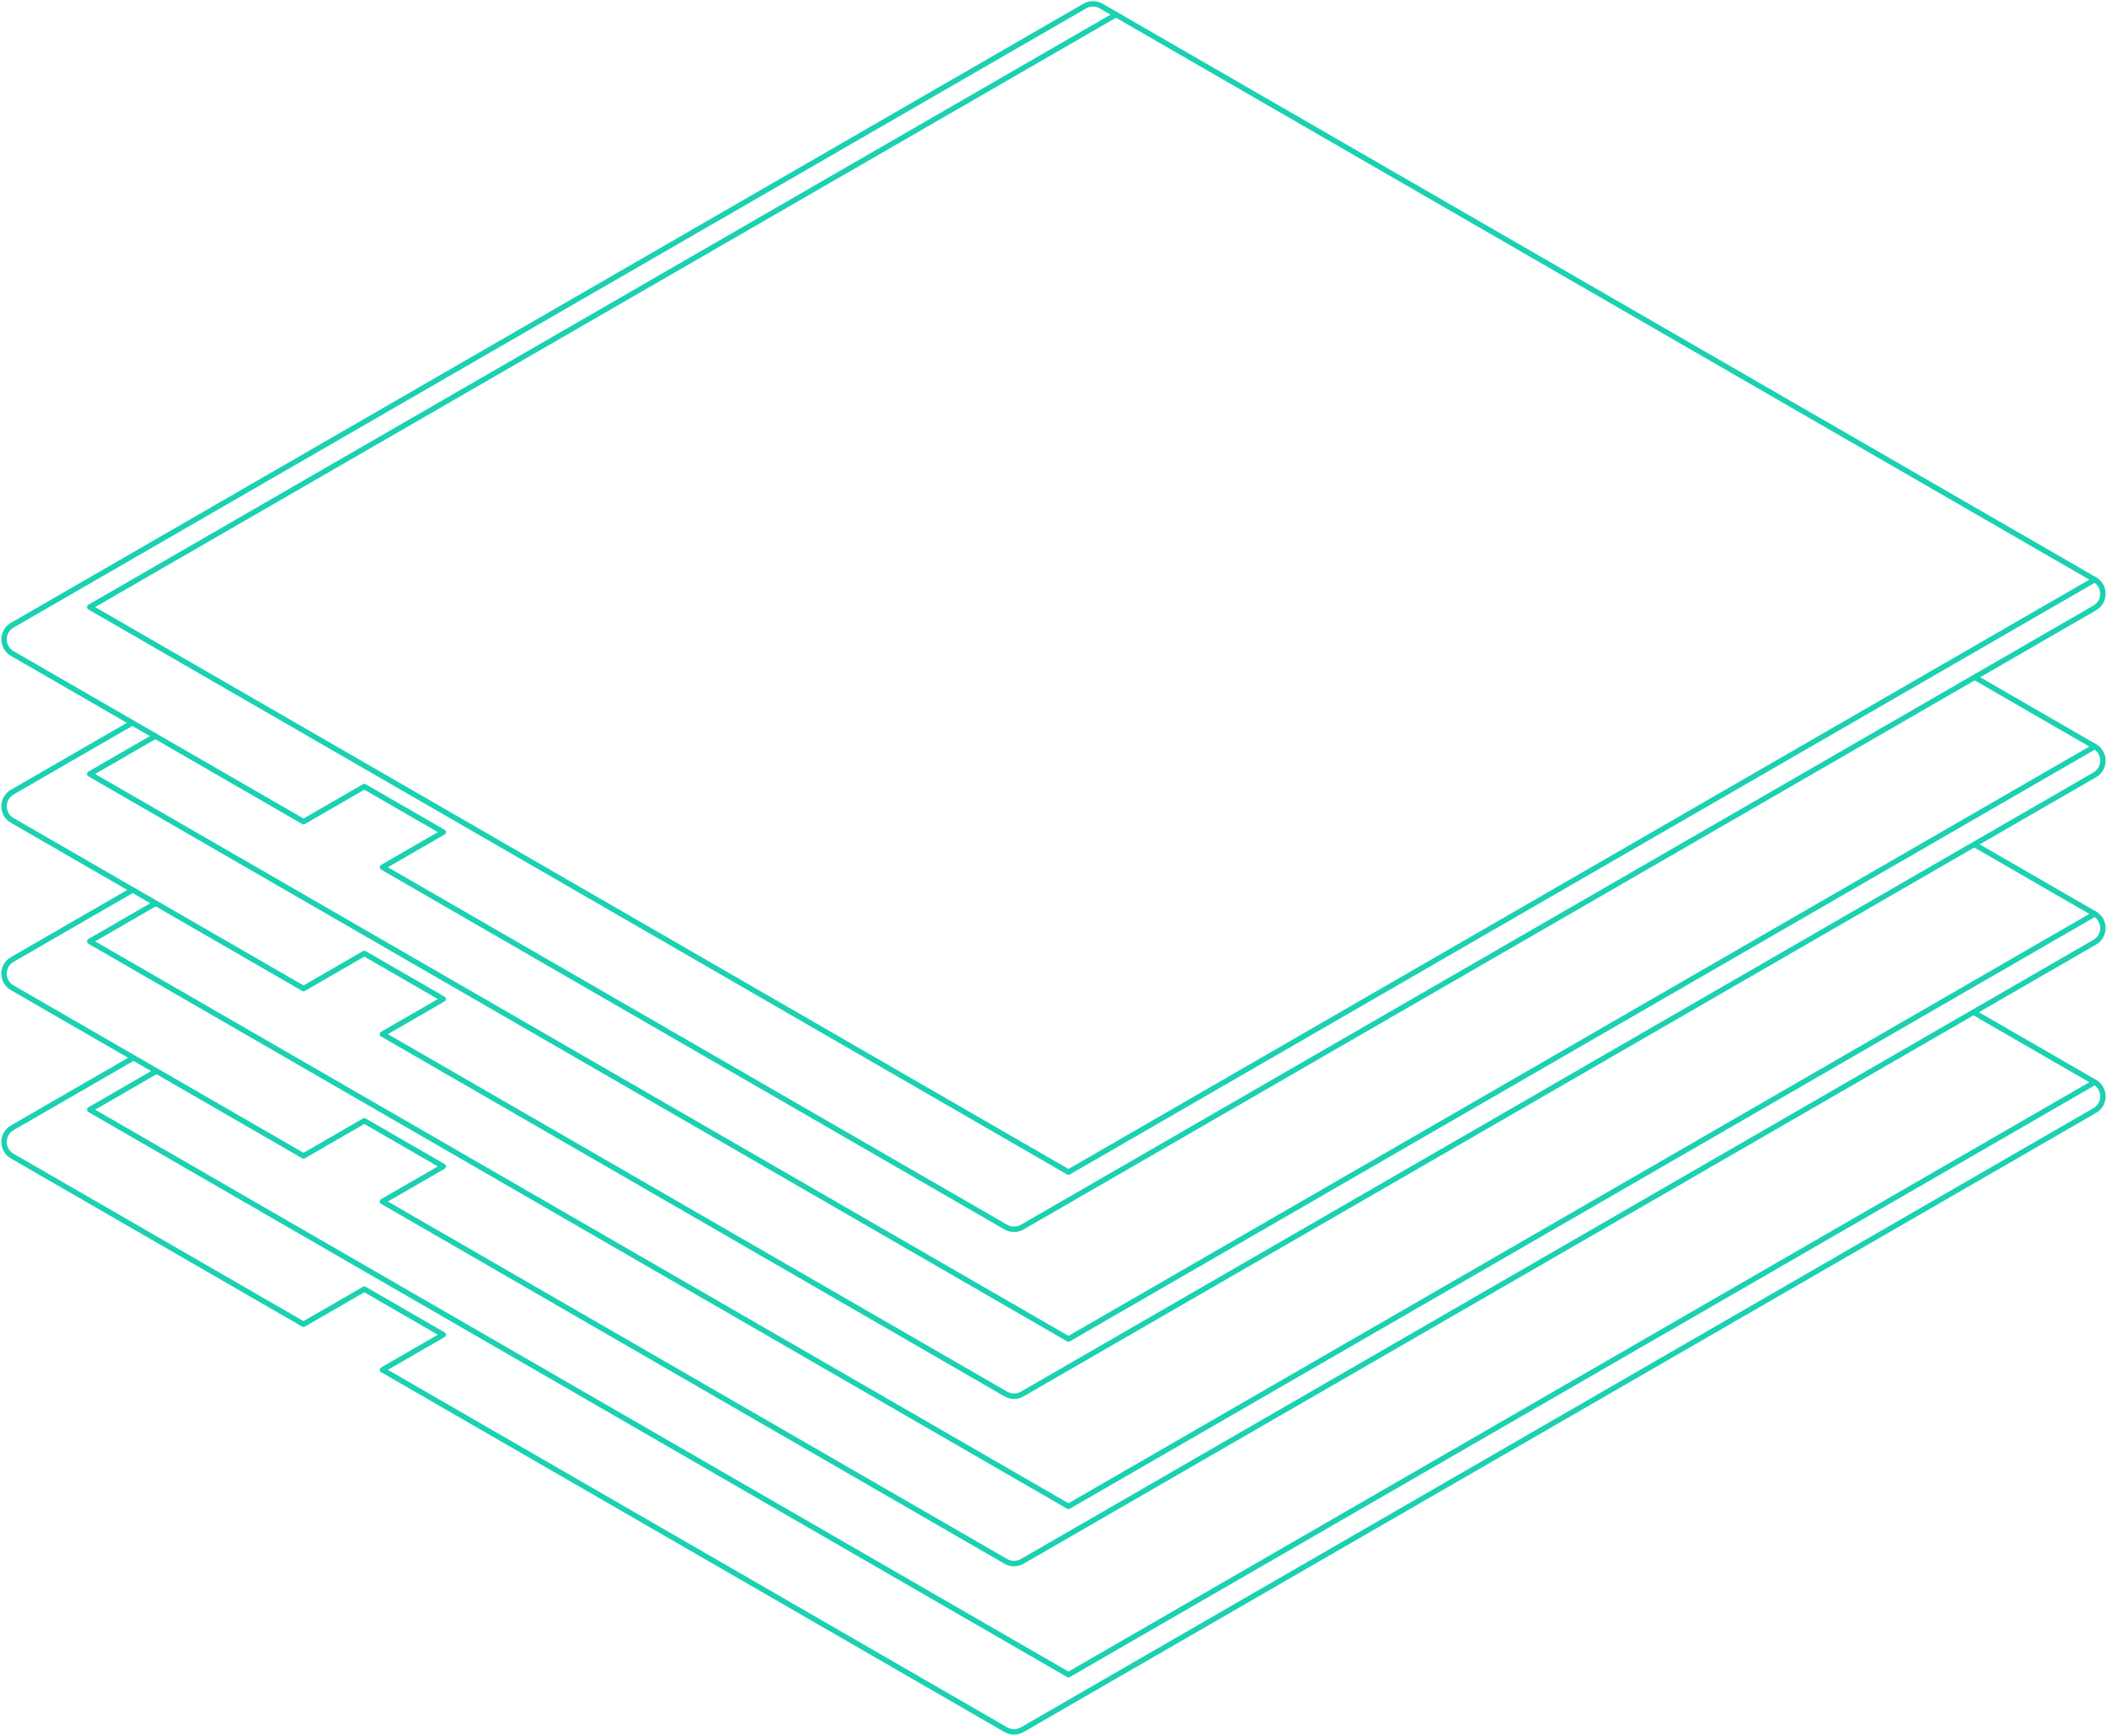 <svg width="517" height="426" viewBox="0 0 517 426" fill="none" xmlns="http://www.w3.org/2000/svg">
<path d="M270.191 1.481L513.996 142.242C516.668 143.784 516.668 147.642 513.996 149.185L250.819 301.13C249.579 301.846 248.05 301.846 246.81 301.13L93.846 212.817L108.766 204.203L89.394 193.02L74.476 201.632L3.005 160.369C0.332 158.826 0.332 154.969 3.005 153.425L266.181 1.481C267.422 0.765 268.951 0.765 270.191 1.481Z" stroke="#1AD1B1" stroke-width="1.333" stroke-linecap="round" stroke-linejoin="round"/>
<path d="M273.835 3.585L22.012 148.975L262.172 287.631L513.995 142.241" stroke="#1AD1B1" stroke-width="1.333" stroke-linecap="round" stroke-linejoin="round"/>
<path d="M32.461 177.377L3.004 194.384C0.332 195.926 0.332 199.784 3.004 201.328L74.475 242.59L89.394 233.977L108.765 245.161L93.846 253.775L246.809 342.088C248.05 342.805 249.578 342.805 250.819 342.088L513.995 190.144C516.667 188.601 516.667 184.743 513.995 183.199L484.538 166.192" stroke="#1AD1B1" stroke-width="1.333" stroke-linecap="round" stroke-linejoin="round"/>
<path d="M38.111 180.637L22.012 189.932L262.172 328.589L513.995 183.199" stroke="#1AD1B1" stroke-width="1.333" stroke-linecap="round" stroke-linejoin="round"/>
<path d="M32.461 218.449L3.004 235.456C0.332 236.998 0.332 240.856 3.004 242.399L74.475 283.662L89.394 275.049L108.765 286.233L93.846 294.846L246.809 383.16C248.05 383.877 249.578 383.877 250.819 383.16L513.995 231.216C516.667 229.672 516.667 225.815 513.995 224.271L484.538 207.264" stroke="#1AD1B1" stroke-width="1.333" stroke-linecap="round" stroke-linejoin="round"/>
<path d="M38.111 221.71L22.012 231.005L262.172 369.661L513.995 224.271" stroke="#1AD1B1" stroke-width="1.333" stroke-linecap="round" stroke-linejoin="round"/>
<path d="M32.461 259.751L3.004 276.758C0.332 278.301 0.332 282.158 3.004 283.702L74.475 324.964L89.394 316.351L108.765 327.535L93.846 336.149L246.809 424.462C248.05 425.179 249.578 425.179 250.819 424.462L513.995 272.518C516.667 270.975 516.667 267.117 513.995 265.574L484.538 248.566" stroke="#1AD1B1" stroke-width="1.333" stroke-linecap="round" stroke-linejoin="round"/>
<path d="M38.111 263.012L22.012 272.307L262.172 410.964L513.995 265.574" stroke="#1AD1B1" stroke-width="1.333" stroke-linecap="round" stroke-linejoin="round"/>
</svg>
